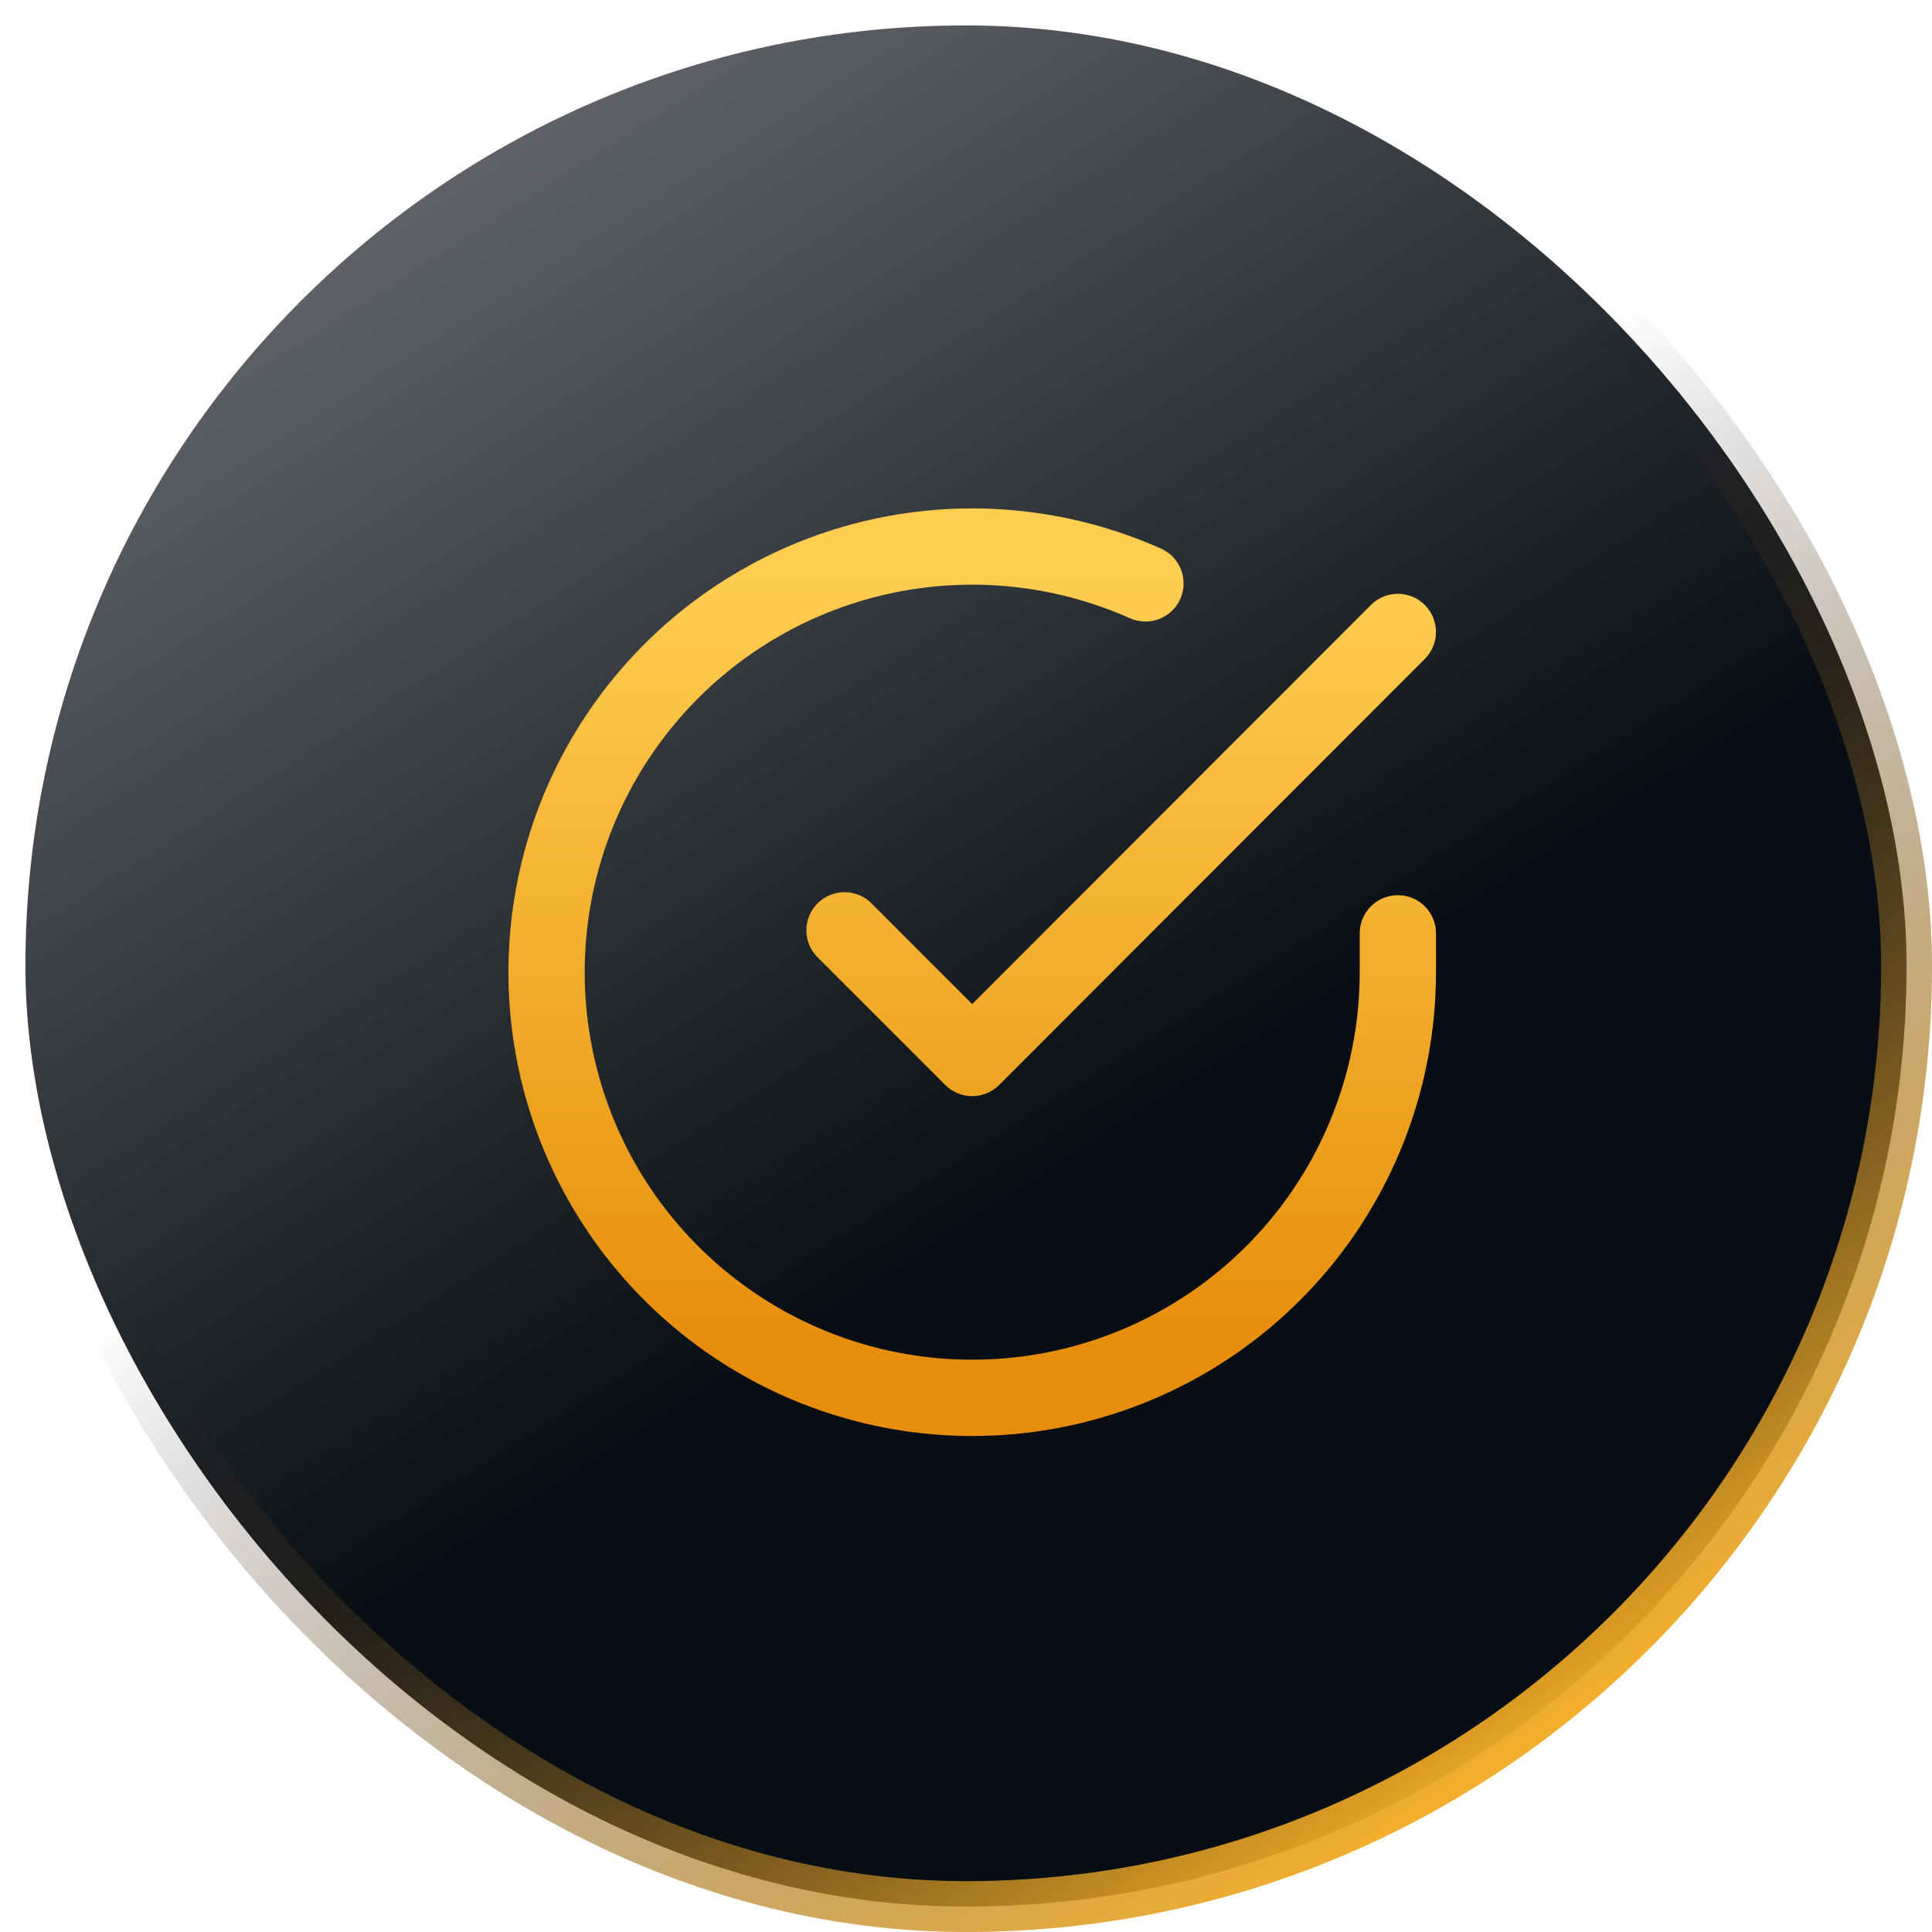 <svg width="38" height="38" viewBox="0 0 38 38" fill="none" xmlns="http://www.w3.org/2000/svg">
<rect x="0.5" y="0.5" width="37" height="37" rx="18.5" fill="url(#paint0_linear_2050_23104)" stroke="url(#paint1_linear_2050_23104)"/>
<path fill-rule="evenodd" clip-rule="evenodd" d="M17.442 11.687C19.046 11.325 20.723 11.491 22.224 12.16C22.603 12.328 23.046 12.158 23.215 11.78C23.383 11.402 23.213 10.958 22.835 10.79C21.038 9.989 19.03 9.791 17.112 10.224C15.193 10.658 13.466 11.7 12.188 13.195C10.91 14.691 10.149 16.559 10.02 18.522C9.89 20.485 10.399 22.437 11.47 24.087C12.54 25.737 14.116 26.997 15.961 27.679C17.806 28.361 19.822 28.428 21.709 27.87C23.595 27.312 25.25 26.16 26.428 24.584C27.606 23.009 28.243 21.094 28.244 19.127V19.127V18.357C28.244 17.942 27.908 17.607 27.494 17.607C27.08 17.607 26.744 17.942 26.744 18.357V19.127C26.743 20.77 26.211 22.369 25.227 23.686C24.243 25.002 22.859 25.965 21.283 26.431C19.707 26.897 18.022 26.841 16.481 26.272C14.939 25.702 13.623 24.649 12.728 23.271C11.833 21.892 11.408 20.261 11.517 18.621C11.625 16.98 12.26 15.419 13.328 14.17C14.396 12.92 15.839 12.05 17.442 11.687ZM28.025 12.959C28.317 12.666 28.317 12.191 28.024 11.899C27.731 11.606 27.256 11.606 26.964 11.899L19.122 19.749L17.141 17.768C16.848 17.475 16.373 17.475 16.08 17.768C15.787 18.061 15.787 18.535 16.08 18.828L18.592 21.34C18.733 21.481 18.923 21.56 19.122 21.56C19.321 21.56 19.512 21.48 19.653 21.34L28.025 12.959Z" fill="url(#paint2_linear_2050_23104)"/>
<defs>
<linearGradient id="paint0_linear_2050_23104" x1="2.443" y1="1.983" x2="25.704" y2="38.447" gradientUnits="userSpaceOnUse">
<stop stop-color="#717379"/>
<stop offset="0.639" stop-color="#080E13"/>
</linearGradient>
<linearGradient id="paint1_linear_2050_23104" x1="33.386" y1="32.916" x2="11.286" y2="-0.222" gradientUnits="userSpaceOnUse">
<stop stop-color="#F8B025"/>
<stop offset="0.58" stop-color="#171525" stop-opacity="0"/>
</linearGradient>
<linearGradient id="paint2_linear_2050_23104" x1="18.119" y1="26.534" x2="18.119" y2="11.14" gradientUnits="userSpaceOnUse">
<stop stop-color="#E68E0B"/>
<stop offset="1" stop-color="#FFCE50"/>
</linearGradient>
</defs>
</svg>
